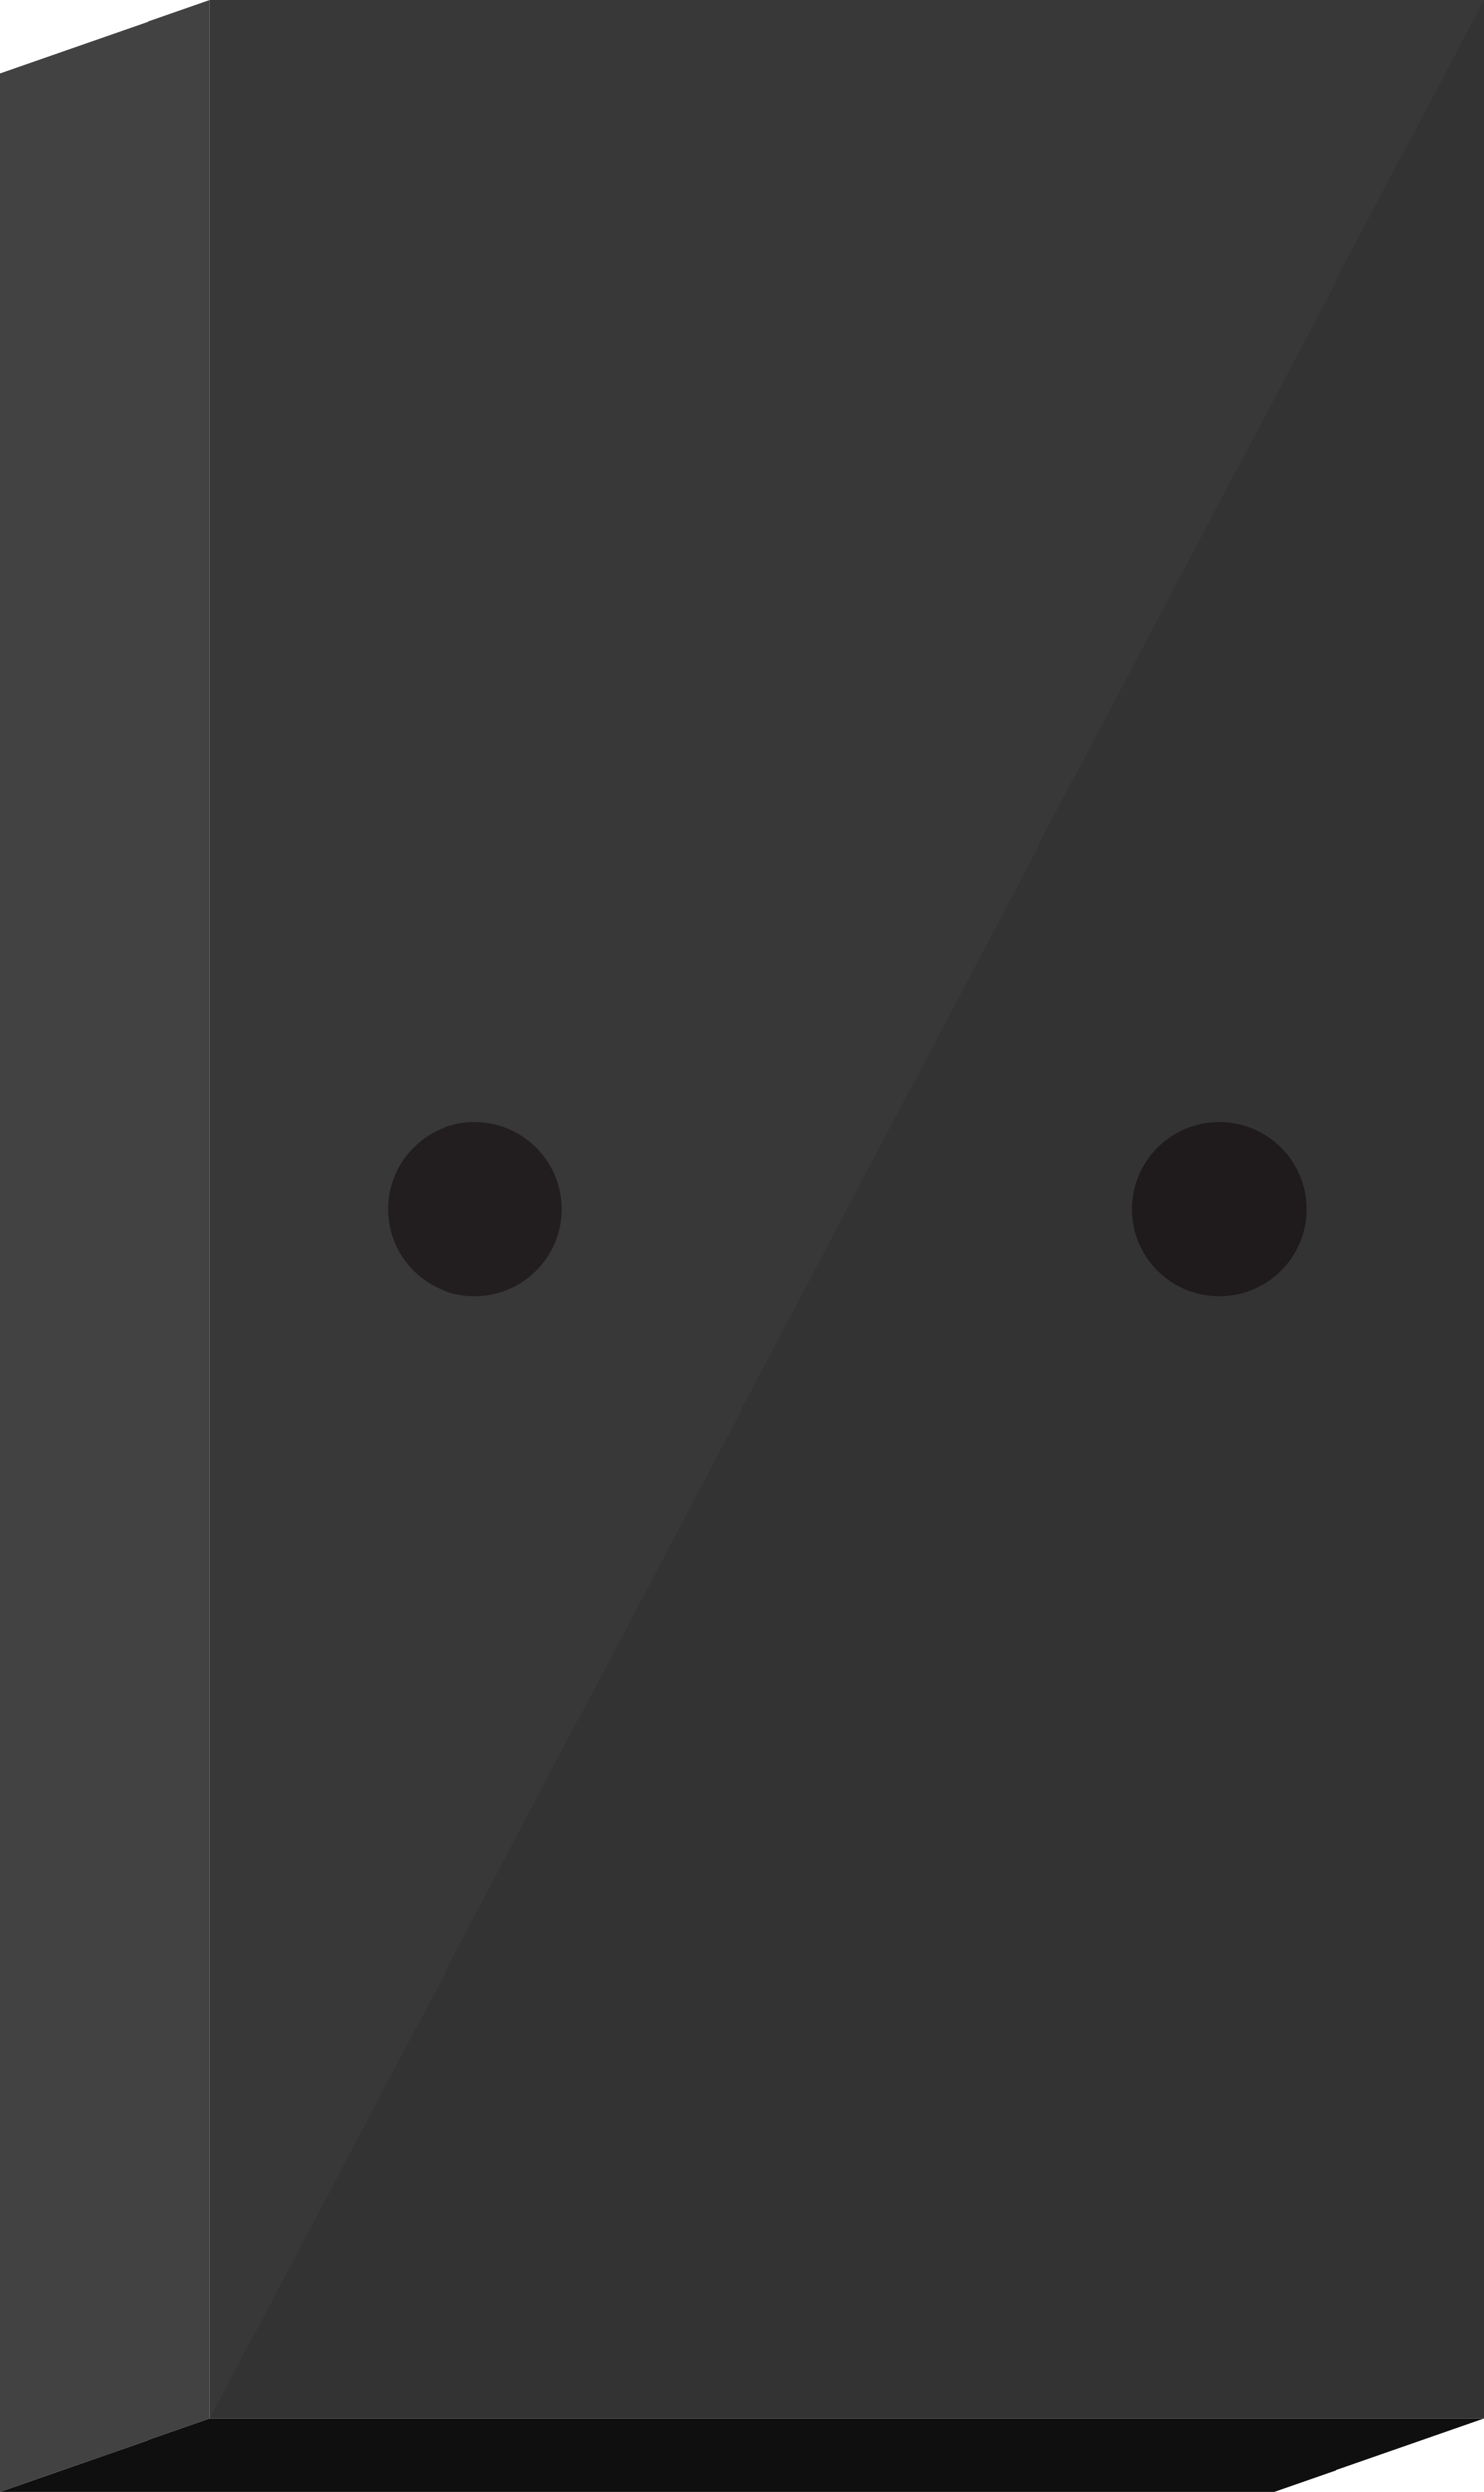 <svg id="Layer_1" data-name="Layer 1" xmlns="http://www.w3.org/2000/svg" width="128.77" height="216.12" viewBox="0 0 128.77 216.12"><defs><style>.cls-1{fill:#383838}.cls-2{fill:#424242}.cls-3{fill:#221e1f}.cls-4{opacity:.1}.cls-5{fill:#0f0f0f}</style></defs><title>speaker-right-corner</title><path class="cls-1" transform="rotate(-90 73.495 104.885)" d="M-31.39 49.61h209.77v110.55H-31.39z"/><path class="cls-2" d="M0 6.35v209.77l18.22-6.35V0L0 6.35z"/><ellipse class="cls-3" cx="105.79" cy="104.88" rx="7.55" ry="7.53"/><ellipse class="cls-3" cx="41.2" cy="104.88" rx="7.55" ry="7.53"/><path class="cls-4" d="M128.77 209.77H18.22L128.77 0v209.77z"/><path class="cls-5" d="M0 216.12h110.55l18.22-6.35H18.22L0 216.12z"/></svg>